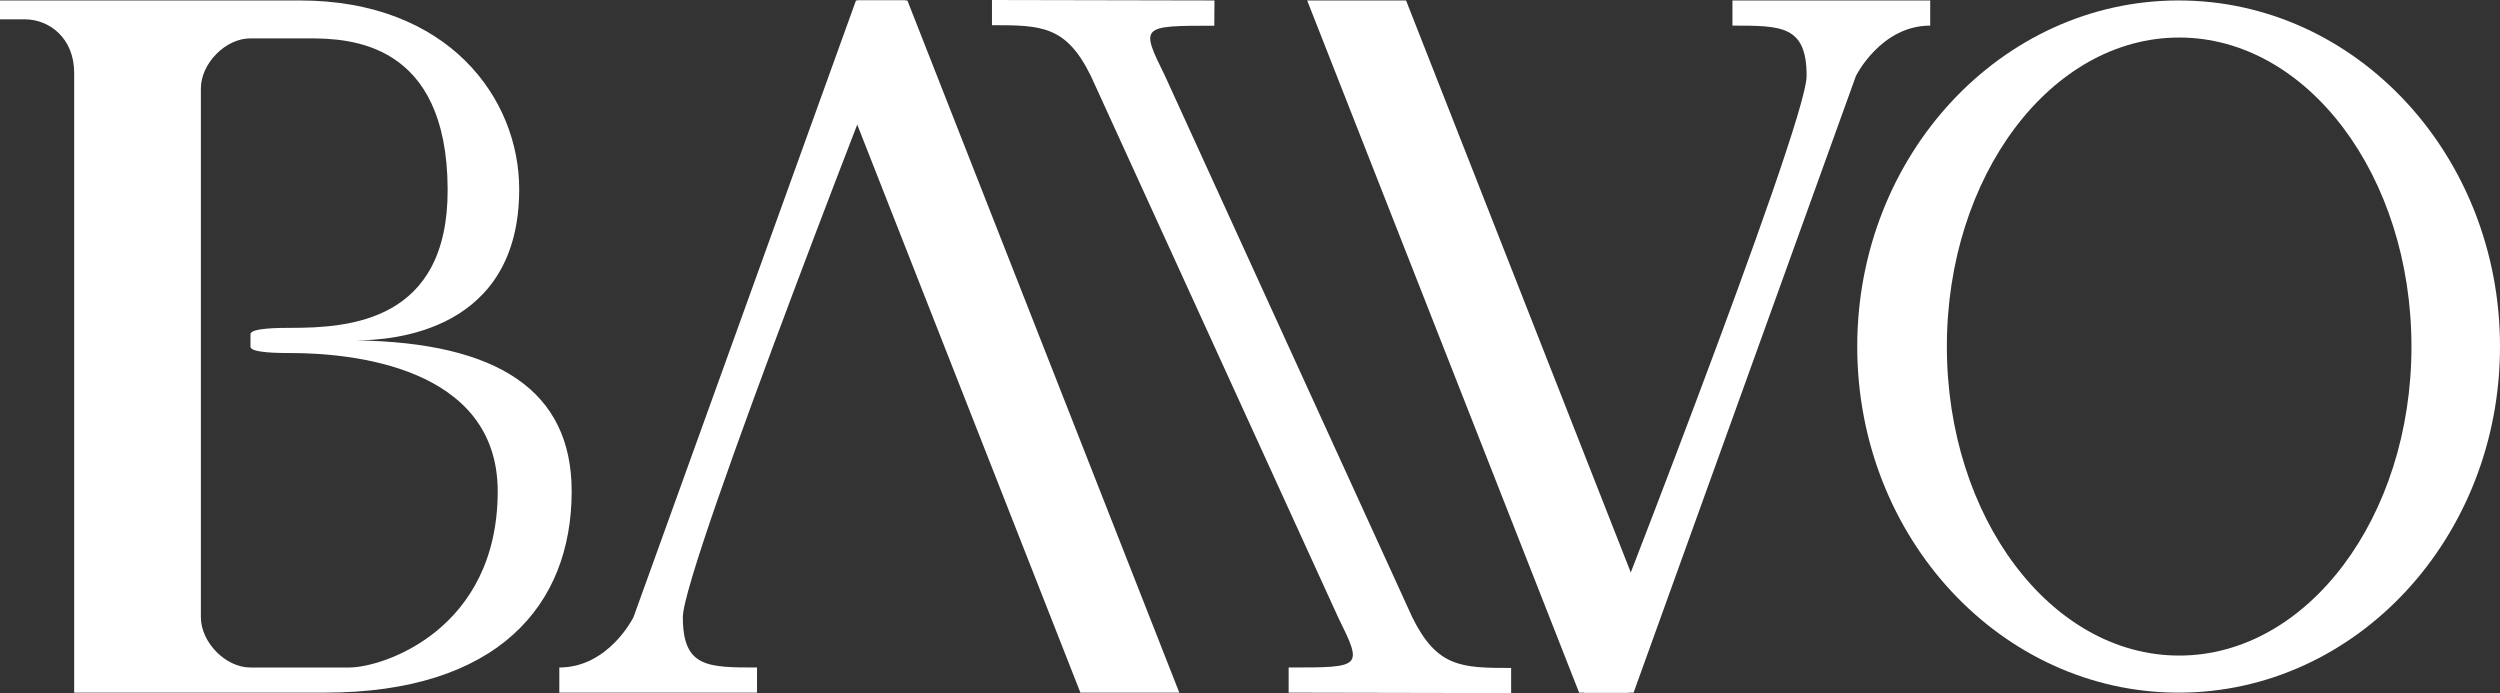 <svg xmlns="http://www.w3.org/2000/svg" viewBox="0 0 716.63 198.68">
    <rect x="0" y="0" width="716.63" height="198.68" fill="#333333" stroke="none"/>
    <defs>
        <style>
            .cls-1 {
                fill: white;
            }
        </style>
    </defs>
    <g id="Ebene_2" data-name="Ebene 2">
        <path class="cls-1"
            d="M102,97.57c10.75,0,46.83-2.61,46.83-43.33,0-26.15-20.38-54.11-62.9-54.11H0V5.54H7.09c7.08,0,14.17,5.41,14.17,15.33V198.55H93c49.61,0,70.87-25,70.87-57.72C163.88,112,142.69,98.16,102,97.57Zm-1.89,93.77H71.75c-7.08,0-14.17-7.22-14.17-14.43V25.38C57.58,18.17,64.67,11,71.75,11H88.58c11.52,0,39.61.9,39.74,43.29.12,37.89-28.22,39.69-45,39.69-2.92,0-11.52,0-11.52,1.8v3.61c0,1.81,8.6,1.81,11.52,1.81,16.83,0,59.35,3.6,59.35,39.68C142.62,180.52,109.84,191.34,100.1,191.34Zm-.66-93.8h0Z" />
        <polygon class="cls-1" points="260.1 0.13 245.92 0.13 239.17 19.03 309.7 198.55 338.05 198.55 260.1 0.13" />
        <path class="cls-1"
            d="M160.33,198.55H217v-7.21c-14.18,0-21.26,0-21.26-14.43S259.55.13,259.55.13H245.37L181.59,176.91s-7.08,14.43-21.26,14.43Z" />
        <polygon class="cls-1"
            points="452.66 198.55 466.83 198.55 473.58 179.66 403.05 0.13 374.7 0.13 452.66 198.55" />
        <path class="cls-1"
            d="M553.3.13H496.61V7.34c14.17,0,21.26,0,21.26,14.44s-63.78,176.77-63.78,176.77h14.18L532,21.78S539.13,7.34,553.3,7.34Z" />
        <path class="cls-1"
            d="M624.51.13c-50.88,0-92.13,44.42-92.13,99.21s41.25,99.21,92.13,99.21,92.12-44.41,92.12-99.21S675.39.13,624.51.13Zm.15,187.79c-36.78,0-66.59-39.66-66.59-88.58s29.81-88.58,66.59-88.58,66.59,39.66,66.59,88.58S661.44,187.92,624.66,187.92Z" />
        <path class="cls-1"
            d="M369.39,198.55v-7.21c21.26,0,21.26,0,14.17-14.43L312.7,21.78C305.61,7.34,298.52,7.22,284.35,7.22V0l63.78.13-.05,7.24c-21.21,0-21.21,0-14.12,14.41l70.86,155.13c7.09,14.43,14.18,14.56,28.35,14.56v7.21Z" />
    </g>
</svg>